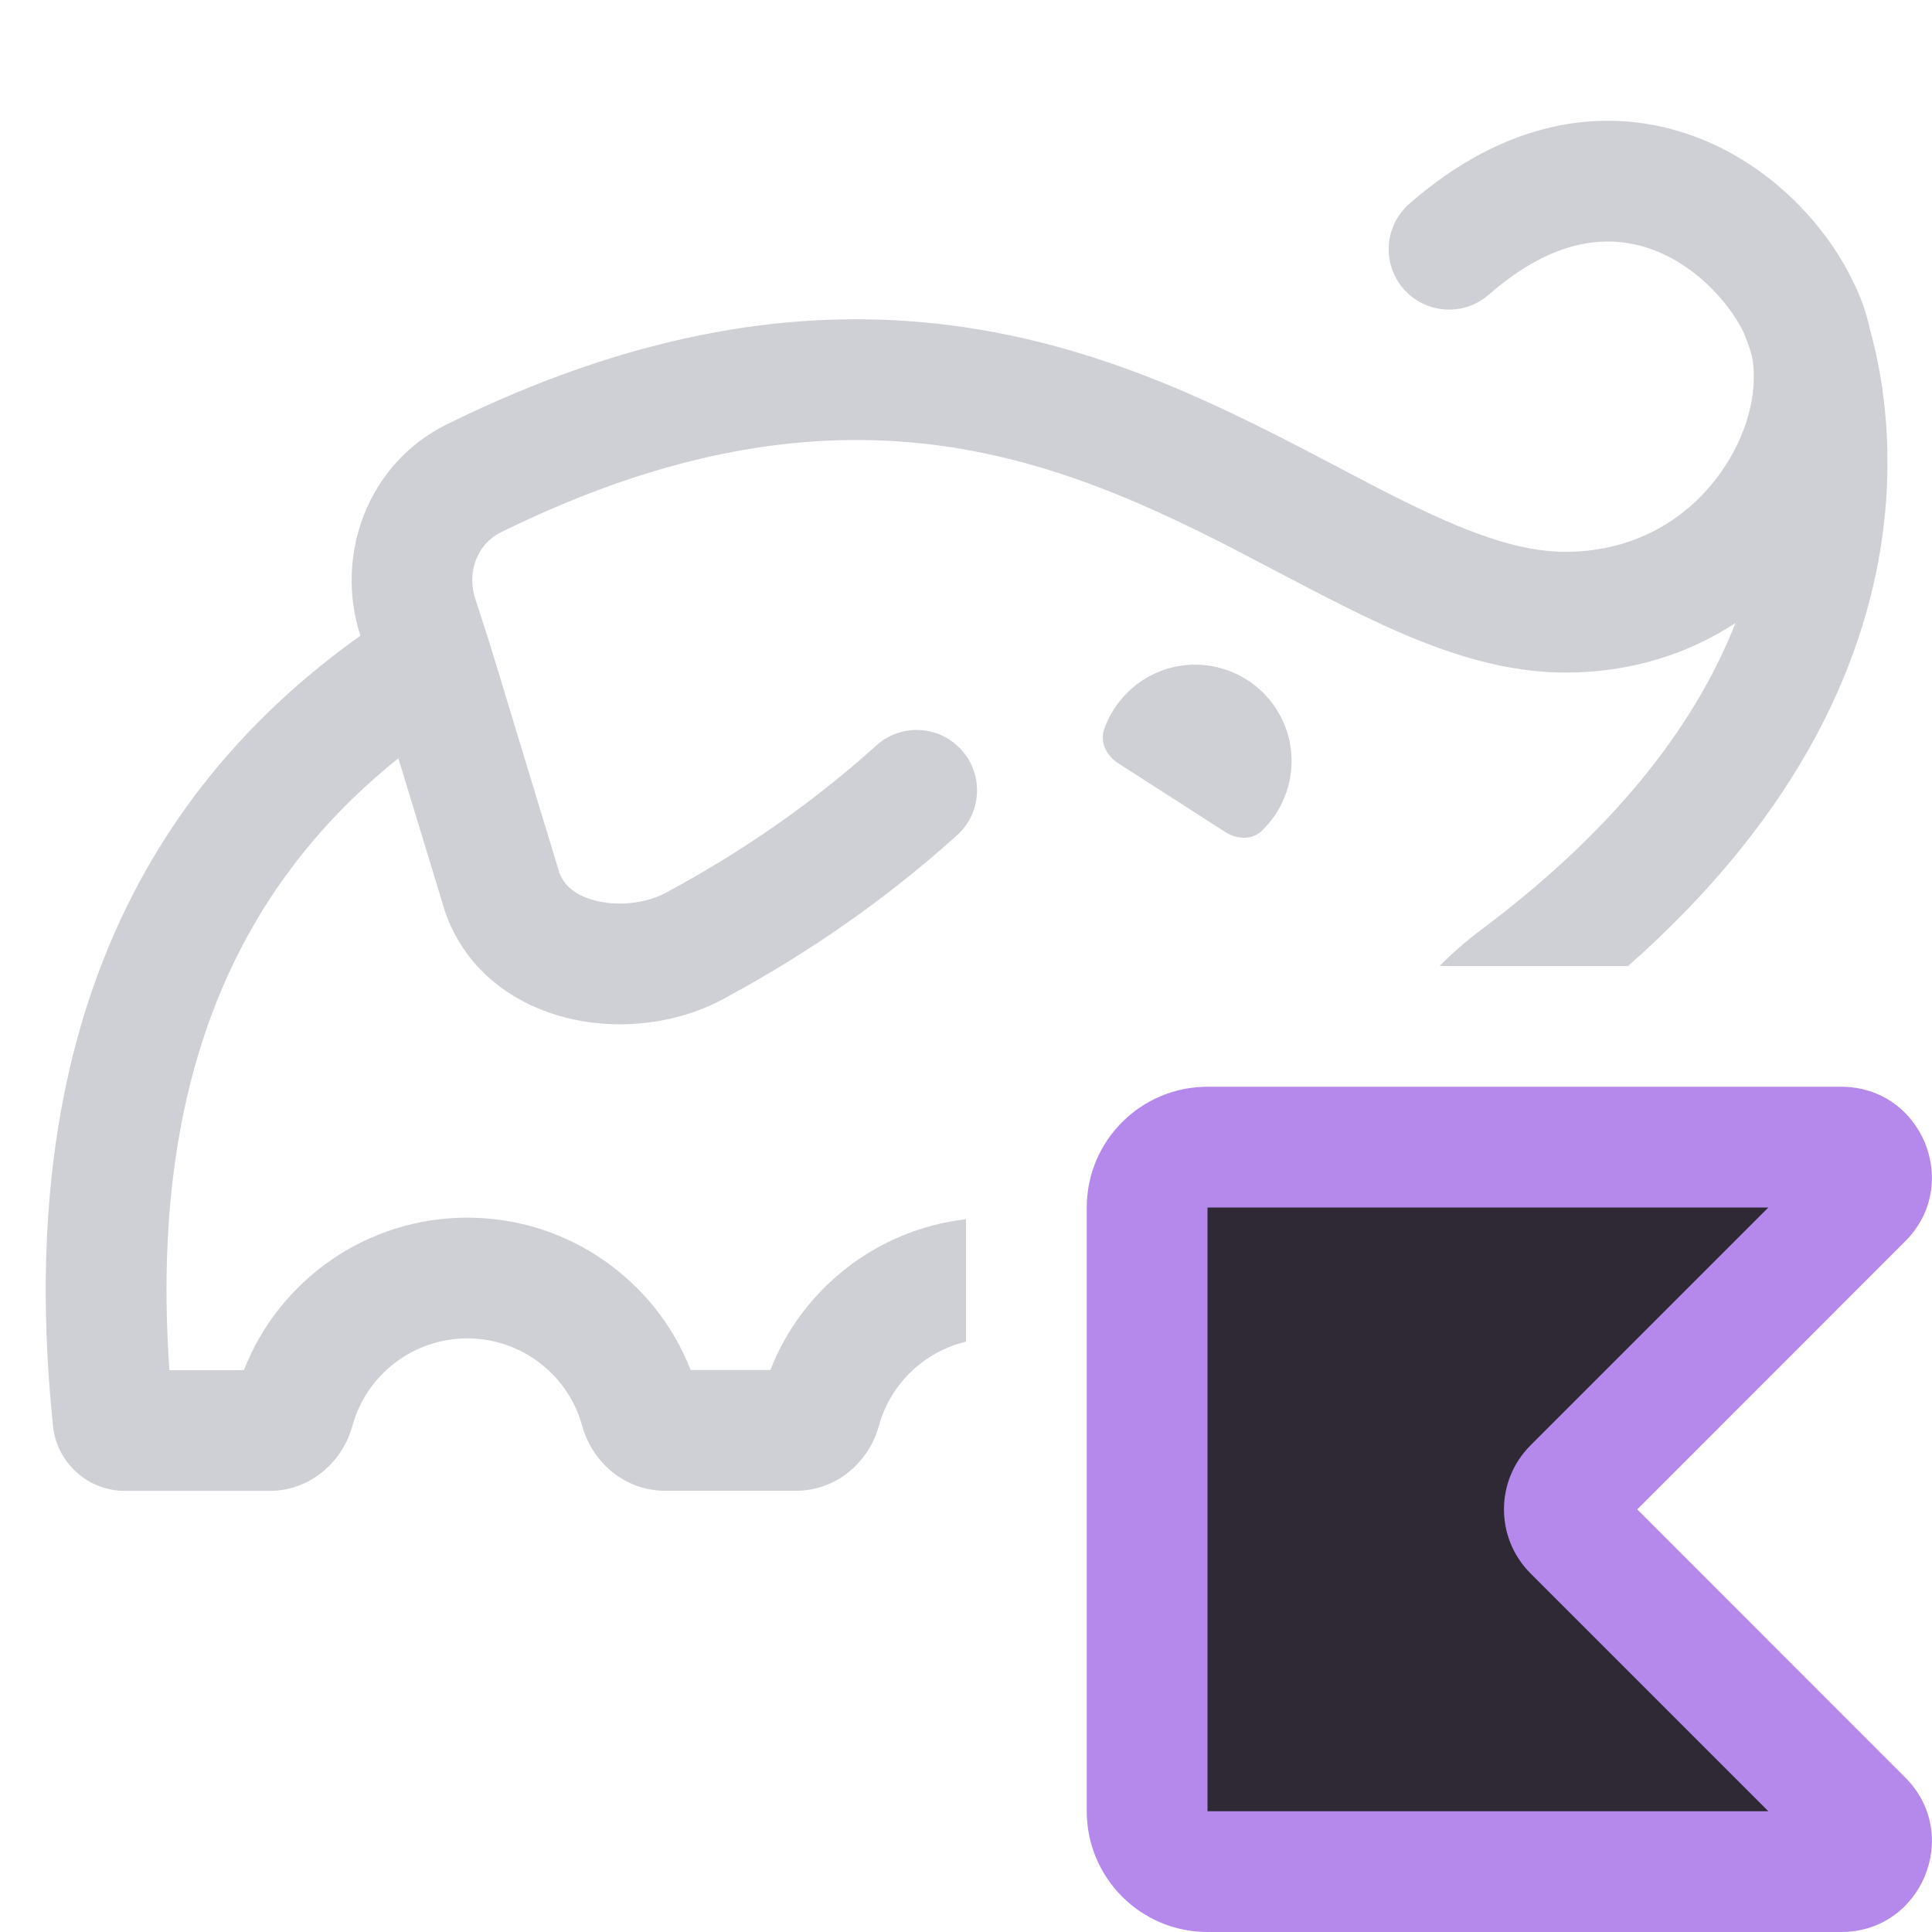 <!-- Copyright 2000-2022 JetBrains s.r.o. and contributors. Use of this source code is governed by the Apache 2.0 license. -->
<svg width="16" height="16" viewBox="0 0 16 16" fill="none" xmlns="http://www.w3.org/2000/svg">
<path d="M15.248 9.5H10C9.724 9.5 9.5 9.724 9.5 10V15C9.5 15.276 9.724 15.5 10 15.5H15.248C15.471 15.5 15.582 15.231 15.425 15.073L13.028 12.677C12.931 12.579 12.931 12.421 13.028 12.323L15.425 9.927C15.582 9.769 15.471 9.5 15.248 9.5Z" fill="#2F2936"/>
<path fill-rule="evenodd" clip-rule="evenodd" d="M9 10C9 9.448 9.448 9 10 9H15.248C15.916 9 16.251 9.808 15.778 10.28L13.559 12.5L15.778 14.72C16.251 15.192 15.916 16 15.248 16H10C9.448 16 9 15.552 9 15V10ZM14.645 10L10 10V15H14.645L12.675 13.03C12.382 12.737 12.382 12.263 12.675 11.97L14.645 10Z" fill="#B589EC"/>
<path d="M15.341 2.321C15.109 1.842 14.626 1.328 13.973 1.109C13.276 0.874 12.46 0.998 11.672 1.687C11.464 1.869 11.442 2.185 11.624 2.393C11.806 2.601 12.122 2.622 12.33 2.44C12.879 1.96 13.329 1.947 13.654 2.056C14.017 2.178 14.309 2.483 14.442 2.757L14.447 2.77C14.453 2.783 14.462 2.807 14.474 2.839C14.484 2.869 14.496 2.905 14.509 2.949C14.556 3.191 14.501 3.532 14.284 3.864C14.024 4.261 13.575 4.57 12.963 4.57C12.569 4.57 12.134 4.405 11.565 4.12C11.415 4.045 11.255 3.961 11.087 3.872C10.652 3.643 10.159 3.385 9.636 3.172C8.12 2.556 6.231 2.267 3.703 3.513C3.041 3.839 2.77 4.6 2.984 5.263L2.984 5.265C2.018 5.953 1.321 6.818 0.893 7.857C0.42 9.003 0.286 10.329 0.439 11.809C0.47 12.113 0.727 12.347 1.036 12.347H2.228C2.586 12.347 2.842 12.089 2.918 11.81C3.033 11.387 3.42 11.084 3.87 11.084C4.32 11.084 4.706 11.386 4.822 11.81C4.898 12.089 5.154 12.346 5.512 12.346H6.588C6.946 12.346 7.202 12.089 7.278 11.81C7.373 11.461 7.653 11.194 8 11.111V10.097C7.265 10.182 6.644 10.669 6.38 11.346H5.72C5.428 10.6 4.703 10.084 3.87 10.084C3.037 10.084 2.311 10.6 2.02 11.347H1.403C1.318 10.139 1.459 9.107 1.817 8.239C2.13 7.48 2.617 6.827 3.299 6.28L3.681 7.534L3.683 7.542C3.862 8.068 4.307 8.345 4.738 8.44C5.16 8.534 5.634 8.473 6.011 8.262C6.701 7.889 7.339 7.446 7.926 6.917C8.131 6.732 8.148 6.416 7.963 6.211C7.778 6.005 7.462 5.989 7.257 6.174C6.731 6.648 6.157 7.046 5.532 7.384L5.525 7.388C5.374 7.473 5.151 7.508 4.954 7.464C4.768 7.423 4.671 7.333 4.632 7.226L4.054 5.324L3.935 4.956C3.861 4.726 3.964 4.499 4.145 4.41C6.38 3.308 7.968 3.573 9.259 4.098C9.735 4.292 10.157 4.513 10.576 4.734C10.755 4.828 10.934 4.922 11.116 5.013C11.693 5.303 12.314 5.57 12.963 5.57C13.512 5.57 13.986 5.412 14.372 5.16C14.075 5.918 13.465 6.804 12.264 7.702C12.142 7.793 12.028 7.893 11.922 8H13.483C14.942 6.713 15.475 5.411 15.6 4.354C15.67 3.766 15.612 3.271 15.534 2.92C15.518 2.849 15.502 2.784 15.485 2.724C15.455 2.585 15.408 2.45 15.341 2.321Z" fill="#CED0D6"/>
<path d="M9.144 6.04C9.107 6.147 9.164 6.259 9.259 6.32L10.148 6.891C10.243 6.952 10.368 6.958 10.45 6.88C10.669 6.67 10.754 6.349 10.656 6.052C10.537 5.695 10.186 5.469 9.812 5.509C9.5 5.543 9.244 5.755 9.144 6.04Z" fill="#CED0D6"/>
</svg>
